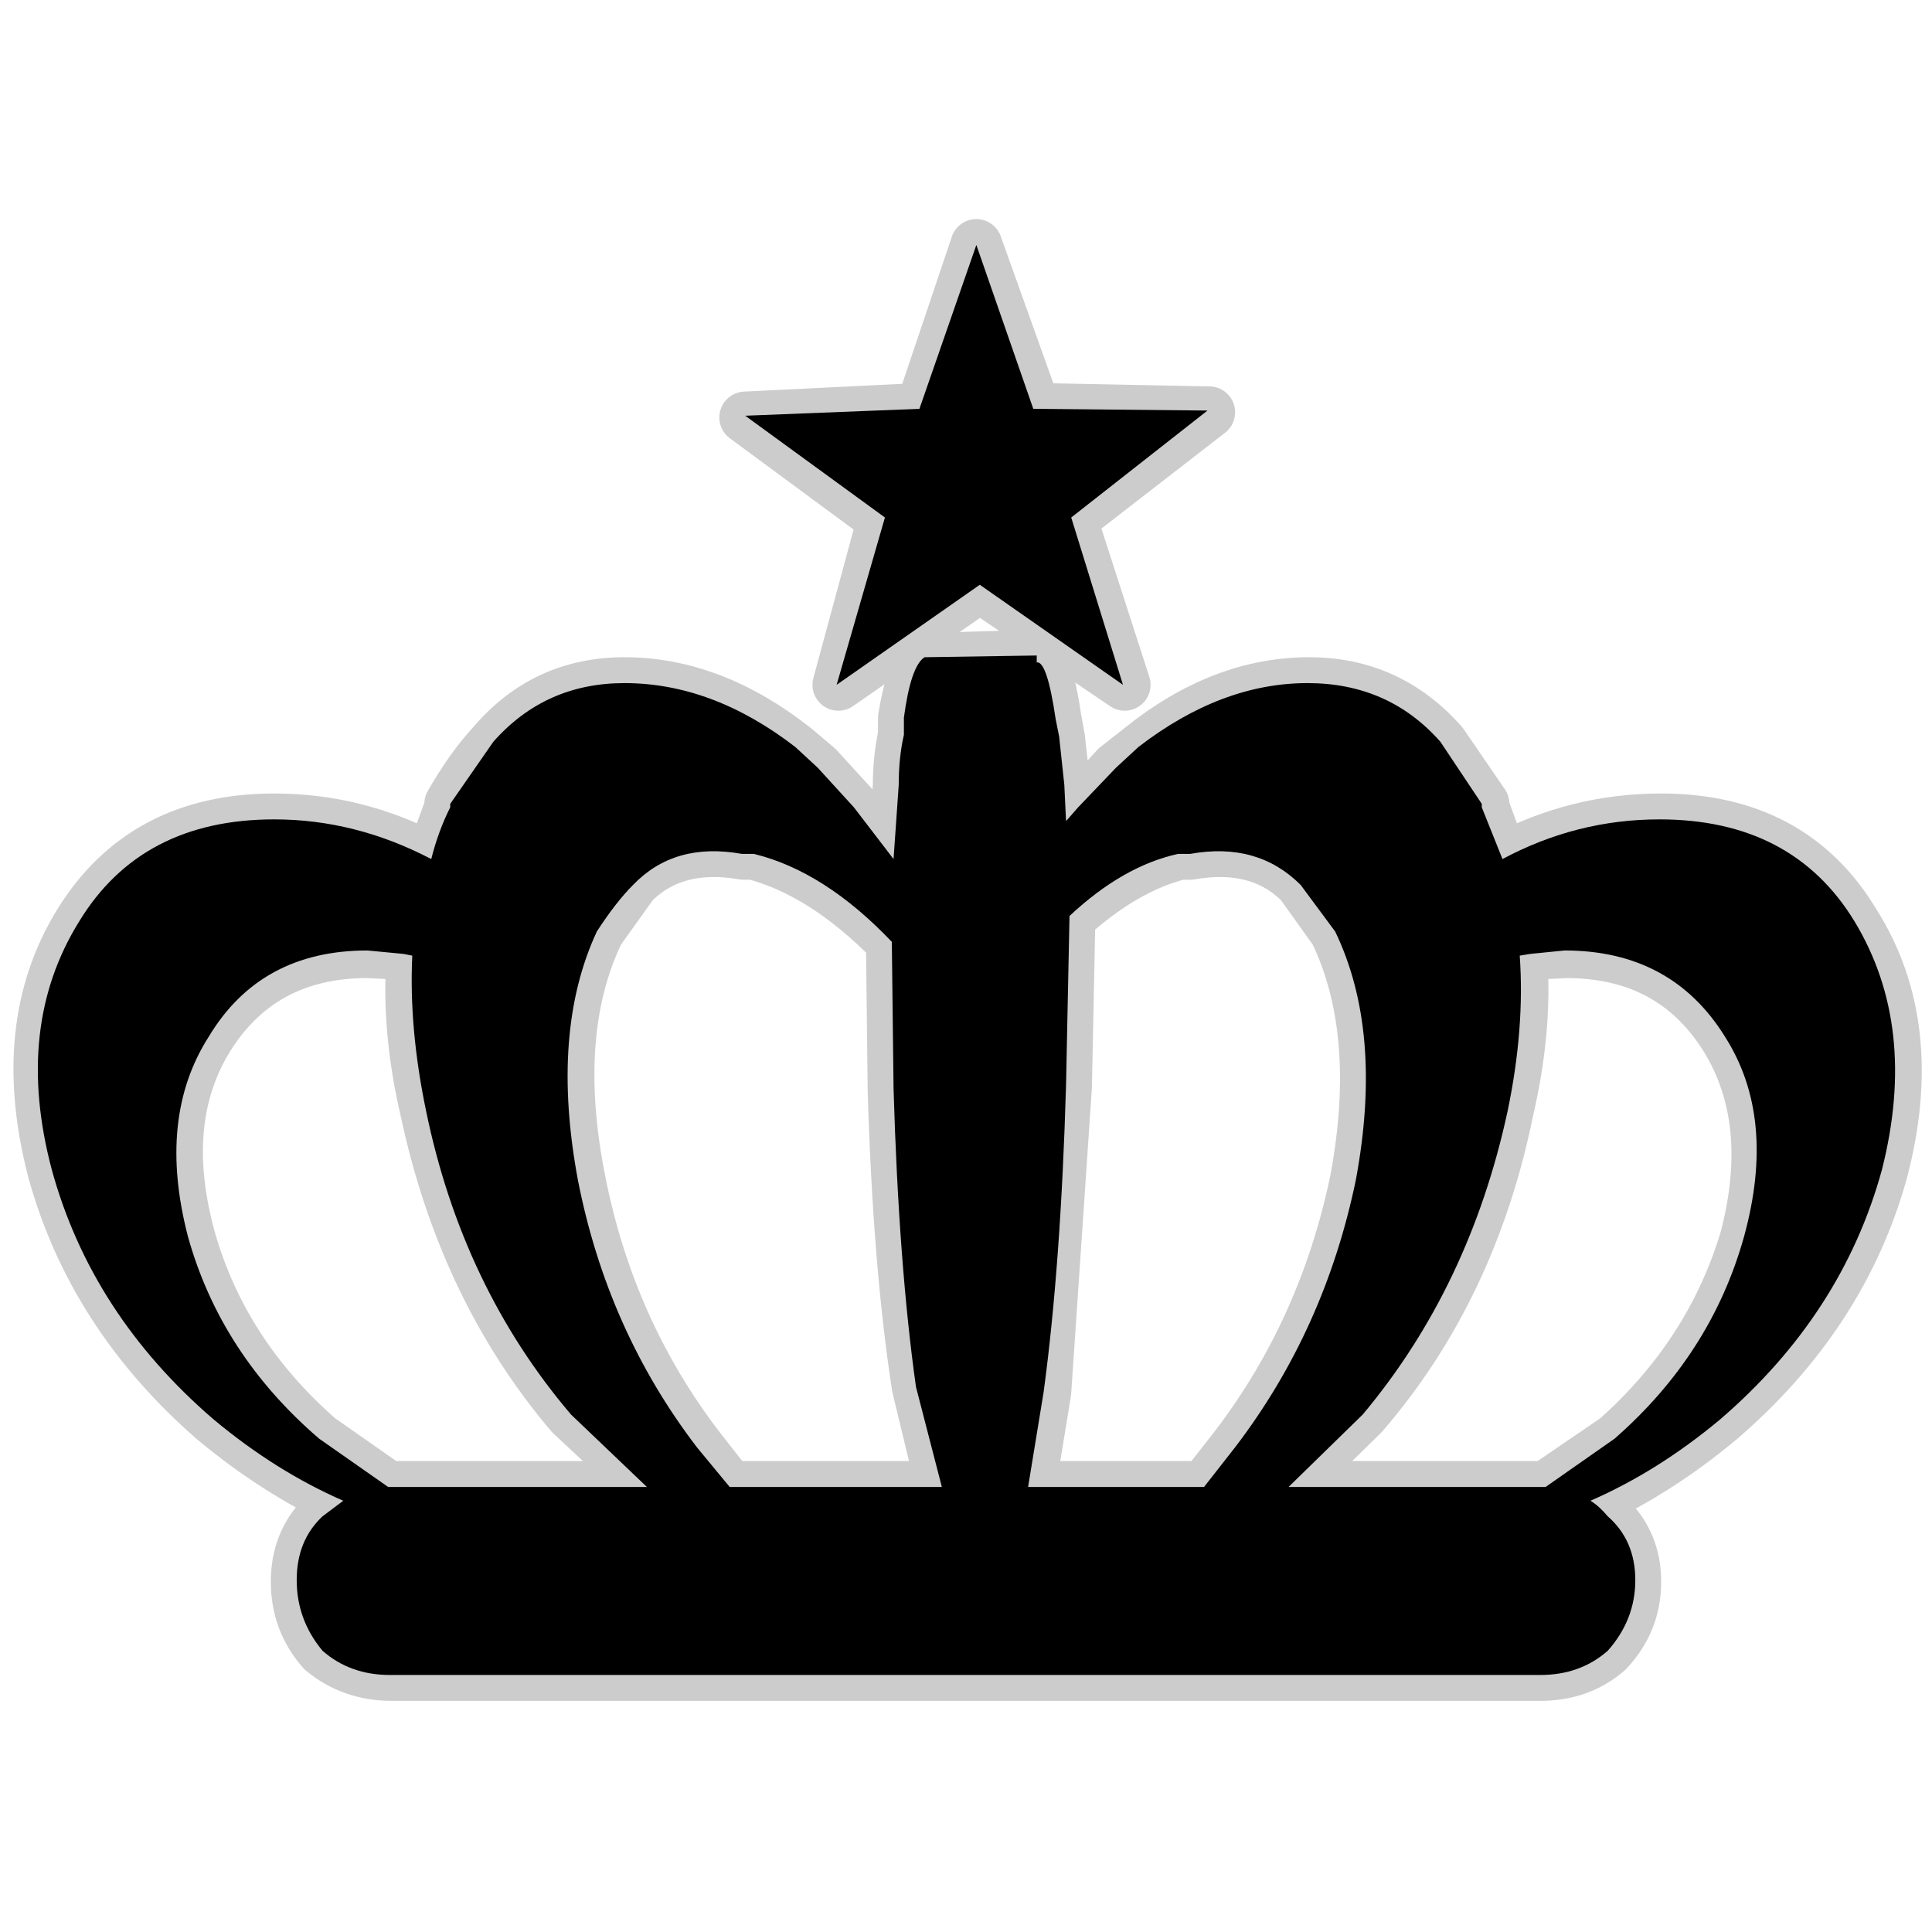 <?xml version="1.0" encoding="UTF-8" standalone="no"?>
<svg xmlns:ffdec="https://www.free-decompiler.com/flash" xmlns:xlink="http://www.w3.org/1999/xlink" ffdec:objectType="frame" height="56.0px" width="56.0px" xmlns="http://www.w3.org/2000/svg">
  <g transform="matrix(1.0, 0.0, 0.0, 1.0, 0.0, 0.0)">
    <use ffdec:characterId="47" ffdec:characterName="201_fla.Symbole324_1" height="56.0" id="back" transform="matrix(1.0, 0.0, 0.0, 1.0, 0.0, 0.0)" width="56.0" xlink:href="#sprite0"/>
    <use ffdec:characterId="49" height="42.95" id="back" transform="matrix(1.0, 0.0, 0.0, 1.0, 0.4, 6.35)" width="55.3" xlink:href="#sprite46"/>
    <use ffdec:characterId="51" height="41.45" id="up" transform="matrix(1.0, 0.0, 0.0, 1.0, 1.1, 7.1)" width="53.85" xlink:href="#sprite47"/>
  </g>
  <defs>
    <g id="sprite0" transform="matrix(1.0, 0.0, 0.0, 1.0, 0.0, 0.0)">
      <use ffdec:characterId="46" ffdec:characterName="201_fla.Symbole321_2" height="56.0" id="back" transform="matrix(1.0, 0.0, 0.0, 1.0, 0.0, 0.0)" width="56.0" xlink:href="#sprite1"/>
    </g>
    <g id="sprite1" transform="matrix(1.0, 0.0, 0.0, 1.0, 0.0, 0.0)">
      <use ffdec:characterId="45" ffdec:characterName="201_fla.Symbole318_3" height="56.0" id="back" transform="matrix(1.0, 0.0, 0.0, 1.0, 0.0, 0.0)" width="56.0" xlink:href="#sprite2"/>
    </g>
    <g id="sprite2" transform="matrix(1.0, 0.0, 0.0, 1.0, 0.0, 0.0)">
      <use ffdec:characterId="44" ffdec:characterName="201_fla.Symbole315_4" height="56.0" id="back" transform="matrix(1.0, 0.0, 0.0, 1.0, 0.0, 0.0)" width="56.0" xlink:href="#sprite3"/>
    </g>
    <g id="sprite3" transform="matrix(1.0, 0.0, 0.0, 1.0, 0.0, 0.0)">
      <use ffdec:characterId="43" ffdec:characterName="201_fla.Symbole312_5" height="56.0" id="back" transform="matrix(1.0, 0.0, 0.0, 1.0, 0.0, 0.0)" width="56.0" xlink:href="#sprite4"/>
    </g>
    <g id="sprite4" transform="matrix(1.0, 0.0, 0.0, 1.0, 0.0, 0.0)">
      <use ffdec:characterId="42" ffdec:characterName="201_fla.Symbole309_6" height="56.0" id="back" transform="matrix(1.0, 0.0, 0.0, 1.0, 0.0, 0.0)" width="56.0" xlink:href="#sprite5"/>
    </g>
    <g id="sprite5" transform="matrix(1.0, 0.0, 0.0, 1.0, 0.0, 0.0)">
      <use ffdec:characterId="41" ffdec:characterName="201_fla.Symbole306_7" height="56.0" id="back" transform="matrix(1.0, 0.0, 0.0, 1.0, 0.0, 0.0)" width="56.0" xlink:href="#sprite6"/>
    </g>
    <g id="sprite6" transform="matrix(1.0, 0.0, 0.0, 1.0, 0.0, 0.0)">
      <use ffdec:characterId="40" ffdec:characterName="201_fla.Symbole303_8" height="56.0" id="back" transform="matrix(1.0, 0.0, 0.0, 1.0, 0.0, 0.0)" width="56.0" xlink:href="#sprite7"/>
    </g>
    <g id="sprite7" transform="matrix(1.0, 0.0, 0.0, 1.0, 0.0, 0.0)">
      <use ffdec:characterId="39" ffdec:characterName="201_fla.Symbole300_9" height="56.0" id="back" transform="matrix(1.0, 0.0, 0.0, 1.0, 0.0, 0.0)" width="56.0" xlink:href="#sprite8"/>
    </g>
    <g id="sprite8" transform="matrix(1.0, 0.0, 0.0, 1.0, 0.0, 0.0)">
      <use ffdec:characterId="38" ffdec:characterName="201_fla.Symbole297_10" height="56.0" id="back" transform="matrix(1.0, 0.0, 0.0, 1.0, 0.0, 0.0)" width="56.0" xlink:href="#sprite9"/>
    </g>
    <g id="sprite9" transform="matrix(1.0, 0.0, 0.0, 1.0, 0.0, 0.0)">
      <use ffdec:characterId="37" ffdec:characterName="201_fla.Symbole294_11" height="56.0" id="back" transform="matrix(1.0, 0.0, 0.0, 1.0, 0.0, 0.0)" width="56.0" xlink:href="#sprite10"/>
    </g>
    <g id="sprite10" transform="matrix(1.0, 0.0, 0.0, 1.0, 0.0, 0.0)">
      <use ffdec:characterId="36" ffdec:characterName="201_fla.Symbole291_12" height="56.0" id="back" transform="matrix(1.0, 0.0, 0.0, 1.0, 0.0, 0.0)" width="56.0" xlink:href="#sprite11"/>
    </g>
    <g id="sprite11" transform="matrix(1.0, 0.0, 0.0, 1.0, 0.0, 0.0)">
      <use ffdec:characterId="35" ffdec:characterName="201_fla.Symbole288_13" height="56.0" id="back" transform="matrix(1.0, 0.0, 0.0, 1.0, 0.0, 0.0)" width="56.0" xlink:href="#sprite12"/>
    </g>
    <g id="sprite12" transform="matrix(1.0, 0.0, 0.0, 1.0, 0.0, 0.0)">
      <use ffdec:characterId="34" ffdec:characterName="201_fla.Symbole285_14" height="56.0" id="back" transform="matrix(1.0, 0.0, 0.0, 1.0, 0.0, 0.0)" width="56.0" xlink:href="#sprite13"/>
    </g>
    <g id="sprite13" transform="matrix(1.0, 0.0, 0.0, 1.0, 0.0, 0.0)">
      <use ffdec:characterId="33" ffdec:characterName="201_fla.Symbole282_15" height="56.0" id="back" transform="matrix(1.0, 0.0, 0.0, 1.0, 0.0, 0.0)" width="56.0" xlink:href="#sprite14"/>
    </g>
    <g id="sprite14" transform="matrix(1.0, 0.0, 0.0, 1.0, 0.0, 0.0)">
      <use ffdec:characterId="32" ffdec:characterName="201_fla.Symbole279_16" height="56.0" id="back" transform="matrix(1.0, 0.0, 0.0, 1.0, 0.0, 0.0)" width="56.0" xlink:href="#sprite15"/>
    </g>
    <g id="sprite15" transform="matrix(1.0, 0.0, 0.0, 1.0, 0.0, 0.0)">
      <use ffdec:characterId="31" ffdec:characterName="201_fla.Symbole276_17" height="56.0" id="back" transform="matrix(1.0, 0.0, 0.0, 1.0, 0.0, 0.0)" width="56.0" xlink:href="#sprite16"/>
    </g>
    <g id="sprite16" transform="matrix(1.0, 0.0, 0.0, 1.0, 0.0, 0.0)">
      <use ffdec:characterId="30" ffdec:characterName="201_fla.Symbole273_18" height="56.0" id="back" transform="matrix(1.0, 0.0, 0.0, 1.0, 0.0, 0.0)" width="56.0" xlink:href="#sprite17"/>
    </g>
    <g id="sprite17" transform="matrix(1.0, 0.0, 0.0, 1.0, 0.0, 0.0)">
      <use ffdec:characterId="29" ffdec:characterName="201_fla.Symbole270_19" height="56.0" id="back" transform="matrix(1.0, 0.0, 0.0, 1.0, 0.0, 0.0)" width="56.0" xlink:href="#sprite18"/>
    </g>
    <g id="sprite18" transform="matrix(1.0, 0.0, 0.0, 1.0, 0.0, 0.0)">
      <use ffdec:characterId="28" ffdec:characterName="201_fla.Symbole267_20" height="56.0" id="back" transform="matrix(1.0, 0.0, 0.0, 1.0, 0.0, 0.0)" width="56.0" xlink:href="#sprite19"/>
    </g>
    <g id="sprite19" transform="matrix(1.0, 0.0, 0.0, 1.0, 0.0, 0.0)">
      <use ffdec:characterId="27" ffdec:characterName="201_fla.Symbole264_21" height="56.0" id="back" transform="matrix(1.0, 0.0, 0.0, 1.0, 0.0, 0.0)" width="56.0" xlink:href="#sprite20"/>
    </g>
    <g id="sprite20" transform="matrix(1.0, 0.0, 0.0, 1.0, 0.0, 0.0)">
      <use ffdec:characterId="26" ffdec:characterName="201_fla.Symbole261_22" height="56.0" id="back" transform="matrix(1.0, 0.0, 0.0, 1.0, 0.0, 0.0)" width="56.0" xlink:href="#sprite21"/>
    </g>
    <g id="sprite21" transform="matrix(1.0, 0.0, 0.0, 1.0, 0.0, 0.0)">
      <use ffdec:characterId="25" ffdec:characterName="201_fla.Symbole258_23" height="56.0" id="back" transform="matrix(1.0, 0.0, 0.0, 1.0, 0.0, 0.0)" width="56.0" xlink:href="#sprite22"/>
    </g>
    <g id="sprite22" transform="matrix(1.0, 0.0, 0.0, 1.0, 0.0, 0.0)">
      <use ffdec:characterId="24" ffdec:characterName="201_fla.Symbole255_24" height="56.0" id="back" transform="matrix(1.0, 0.0, 0.0, 1.0, 0.0, 0.0)" width="56.0" xlink:href="#sprite23"/>
    </g>
    <g id="sprite23" transform="matrix(1.0, 0.0, 0.0, 1.0, 0.0, 0.0)">
      <use ffdec:characterId="23" ffdec:characterName="201_fla.Symbole252_25" height="56.0" id="back" transform="matrix(1.0, 0.0, 0.0, 1.0, 0.0, 0.0)" width="56.0" xlink:href="#sprite24"/>
    </g>
    <g id="sprite24" transform="matrix(1.0, 0.0, 0.0, 1.0, 0.0, 0.0)">
      <use ffdec:characterId="22" ffdec:characterName="201_fla.Symbole249_26" height="56.0" id="back" transform="matrix(1.0, 0.0, 0.0, 1.0, 0.0, 0.0)" width="56.0" xlink:href="#sprite25"/>
    </g>
    <g id="sprite25" transform="matrix(1.0, 0.0, 0.0, 1.0, 0.0, 0.0)">
      <use ffdec:characterId="21" ffdec:characterName="201_fla.Symbole246_27" height="56.0" id="back" transform="matrix(1.0, 0.0, 0.0, 1.0, 0.0, 0.0)" width="56.0" xlink:href="#sprite26"/>
    </g>
    <g id="sprite26" transform="matrix(1.0, 0.0, 0.0, 1.0, 0.0, 0.0)">
      <use ffdec:characterId="20" ffdec:characterName="201_fla.Symbole243_28" height="56.0" id="back" transform="matrix(1.0, 0.0, 0.0, 1.0, 0.0, 0.0)" width="56.0" xlink:href="#sprite27"/>
    </g>
    <g id="sprite27" transform="matrix(1.0, 0.0, 0.0, 1.0, 0.0, 0.0)">
      <use ffdec:characterId="19" ffdec:characterName="201_fla.Symbole240_29" height="56.0" id="back" transform="matrix(1.0, 0.0, 0.0, 1.0, 0.0, 0.0)" width="56.0" xlink:href="#sprite28"/>
    </g>
    <g id="sprite28" transform="matrix(1.0, 0.0, 0.0, 1.0, 0.0, 0.0)">
      <use ffdec:characterId="18" ffdec:characterName="201_fla.Symbole237_30" height="56.0" id="back" transform="matrix(1.0, 0.0, 0.0, 1.0, 0.0, 0.0)" width="56.0" xlink:href="#sprite29"/>
    </g>
    <g id="sprite29" transform="matrix(1.0, 0.0, 0.0, 1.0, 0.0, 0.0)">
      <use ffdec:characterId="17" ffdec:characterName="201_fla.Symbole234_31" height="56.0" id="back" transform="matrix(1.0, 0.0, 0.0, 1.0, 0.0, 0.0)" width="56.0" xlink:href="#sprite30"/>
    </g>
    <g id="sprite30" transform="matrix(1.0, 0.0, 0.0, 1.0, 0.0, 0.0)">
      <use ffdec:characterId="16" ffdec:characterName="201_fla.Symbole231_32" height="56.0" id="back" transform="matrix(1.0, 0.0, 0.0, 1.0, 0.0, 0.0)" width="56.0" xlink:href="#sprite31"/>
    </g>
    <g id="sprite31" transform="matrix(1.0, 0.0, 0.0, 1.0, 0.0, 0.0)">
      <use ffdec:characterId="15" ffdec:characterName="201_fla.Symbole228_33" height="56.0" id="back" transform="matrix(1.0, 0.0, 0.0, 1.0, 0.0, 0.0)" width="56.0" xlink:href="#sprite32"/>
    </g>
    <g id="sprite32" transform="matrix(1.0, 0.0, 0.0, 1.0, 0.0, 0.0)">
      <use ffdec:characterId="14" ffdec:characterName="201_fla.Symbole225_34" height="56.0" id="back" transform="matrix(1.0, 0.0, 0.0, 1.0, 0.0, 0.0)" width="56.0" xlink:href="#sprite33"/>
    </g>
    <g id="sprite33" transform="matrix(1.0, 0.0, 0.0, 1.0, 0.0, 0.0)">
      <use ffdec:characterId="13" ffdec:characterName="201_fla.Symbole222_35" height="56.0" id="back" transform="matrix(1.0, 0.0, 0.0, 1.0, 0.0, 0.0)" width="56.0" xlink:href="#sprite34"/>
    </g>
    <g id="sprite34" transform="matrix(1.0, 0.0, 0.0, 1.0, 0.0, 0.0)">
      <use ffdec:characterId="12" ffdec:characterName="201_fla.Symbole219_36" height="56.0" id="back" transform="matrix(1.0, 0.0, 0.0, 1.0, 0.0, 0.0)" width="56.0" xlink:href="#sprite35"/>
    </g>
    <g id="sprite35" transform="matrix(1.0, 0.0, 0.0, 1.0, 0.0, 0.0)">
      <use ffdec:characterId="11" ffdec:characterName="201_fla.Symbole216_37" height="56.0" id="back" transform="matrix(1.0, 0.0, 0.0, 1.0, 0.0, 0.0)" width="56.0" xlink:href="#sprite36"/>
    </g>
    <g id="sprite36" transform="matrix(1.0, 0.0, 0.0, 1.0, 0.0, 0.0)">
      <use ffdec:characterId="10" ffdec:characterName="201_fla.Symbole213_38" height="56.0" id="back" transform="matrix(1.0, 0.0, 0.0, 1.0, 0.0, 0.0)" width="56.0" xlink:href="#sprite37"/>
    </g>
    <g id="sprite37" transform="matrix(1.0, 0.0, 0.0, 1.0, 0.0, 0.0)">
      <use ffdec:characterId="9" ffdec:characterName="201_fla.Symbole210_39" height="56.0" id="back" transform="matrix(1.0, 0.0, 0.0, 1.0, 0.0, 0.0)" width="56.0" xlink:href="#sprite38"/>
    </g>
    <g id="sprite38" transform="matrix(1.0, 0.0, 0.0, 1.0, 0.0, 0.0)">
      <use ffdec:characterId="8" ffdec:characterName="201_fla.Symbole207_40" height="56.0" id="back" transform="matrix(1.0, 0.0, 0.0, 1.0, 0.0, 0.0)" width="56.0" xlink:href="#sprite39"/>
    </g>
    <g id="sprite39" transform="matrix(1.0, 0.0, 0.0, 1.0, 0.0, 0.0)">
      <use ffdec:characterId="7" ffdec:characterName="201_fla.Symbole204_41" height="56.0" id="back" transform="matrix(1.0, 0.0, 0.0, 1.0, 0.0, 0.0)" width="56.0" xlink:href="#sprite40"/>
    </g>
    <g id="sprite40" transform="matrix(1.0, 0.0, 0.0, 1.0, 0.0, 0.0)">
      <use ffdec:characterId="6" ffdec:characterName="201_fla.Symbole201_42" height="56.0" id="back" transform="matrix(1.0, 0.0, 0.0, 1.0, 0.0, 0.0)" width="56.0" xlink:href="#sprite41"/>
    </g>
    <g id="sprite41" transform="matrix(1.0, 0.0, 0.0, 1.0, 0.0, 0.0)">
      <use ffdec:characterId="5" ffdec:characterName="201_fla.Symbole198_43" height="56.0" id="back" transform="matrix(1.0, 0.0, 0.0, 1.0, 0.0, 0.0)" width="56.0" xlink:href="#sprite42"/>
    </g>
    <g id="sprite42" transform="matrix(1.0, 0.0, 0.0, 1.0, 0.0, 0.0)">
      <use ffdec:characterId="4" ffdec:characterName="201_fla.Symbole195_44" height="56.0" id="back" transform="matrix(1.0, 0.0, 0.0, 1.0, 0.0, 0.0)" width="56.0" xlink:href="#sprite43"/>
    </g>
    <g id="sprite43" transform="matrix(1.0, 0.0, 0.0, 1.0, 0.0, 0.0)">
      <use ffdec:characterId="3" ffdec:characterName="201_fla.Symbole192_45" height="56.0" id="back" transform="matrix(1.0, 0.0, 0.0, 1.0, 0.0, 0.0)" width="56.0" xlink:href="#sprite44"/>
    </g>
    <g id="sprite44" transform="matrix(1.0, 0.0, 0.0, 1.0, 0.0, 0.0)">
      <use ffdec:characterId="2" height="56.0" id="back" transform="matrix(1.0, 0.0, 0.0, 1.0, 0.0, 0.0)" width="56.0" xlink:href="#sprite45"/>
    </g>
    <g id="sprite45" transform="matrix(1.0, 0.0, 0.0, 1.0, 0.0, 0.0)">
      <use ffdec:characterId="1" height="56.0" transform="matrix(1.0, 0.0, 0.0, 1.0, 0.0, 0.0)" width="56.0" xlink:href="#shape0"/>
    </g>
    <g id="shape0" transform="matrix(1.0, 0.0, 0.0, 1.0, 0.0, 0.0)">
      <path d="M56.0 56.0 L0.0 56.0 0.0 0.0 56.0 0.0 56.0 56.0" fill="#010101" fill-opacity="0.0" fill-rule="evenodd" stroke="none"/>
    </g>
    <g id="sprite46" transform="matrix(1.0, 0.0, 0.0, 1.0, 0.75, 0.75)">
      <use ffdec:characterId="48" height="42.95" transform="matrix(1.0, 0.0, 0.0, 1.0, -0.75, -0.75)" width="55.3" xlink:href="#shape1"/>
    </g>
    <g id="shape1" transform="matrix(1.0, 0.0, 0.0, 1.0, 0.75, 0.75)">
      <path d="M41.85 16.2 L41.85 16.3 42.4 17.8 Q44.55 16.65 47.0 16.65 50.8 16.65 52.6 19.65 54.5 22.65 53.4 26.85 52.25 31.0 48.7 34.05 46.9 35.55 44.95 36.45 L45.45 36.85 Q46.25 37.6 46.25 38.75 46.25 39.9 45.45 40.75 44.65 41.45 43.5 41.45 L10.2 41.45 Q9.05 41.45 8.2 40.75 7.45 39.9 7.45 38.75 7.45 37.6 8.2 36.85 L8.8 36.45 Q6.85 35.55 5.05 34.05 1.55 31.0 0.4 26.85 -0.7 22.65 1.15 19.65 3.0 16.65 6.8 16.65 9.2 16.65 11.35 17.8 L11.9 16.3 11.9 16.2 Q12.5 15.15 13.15 14.45 14.65 12.7 16.95 12.7 19.5 12.7 21.9 14.6 L22.55 15.15 23.6 16.3 24.75 17.8 24.9 15.65 Q24.9 14.9 25.05 14.2 L25.05 13.7 Q25.3 12.2 25.7 12.0 L28.9 11.9 28.9 12.15 Q29.2 12.05 29.45 13.75 L29.55 14.3 29.7 15.65 29.75 16.75 30.15 16.3 31.2 15.15 31.9 14.6 Q34.25 12.7 36.8 12.7 39.1 12.7 40.65 14.45 L41.85 16.2 M42.95 20.65 L43.25 20.55 44.25 20.5 Q47.3 20.5 48.85 22.95 50.35 25.35 49.45 28.8 48.45 32.15 45.7 34.6 L43.65 36.0 43.5 36.0 36.2 36.0 38.35 33.9 Q41.5 30.25 42.55 25.1 43.1 22.75 42.95 20.65 M25.55 4.75 L27.15 0.0 28.85 4.75 33.9 4.85 29.9 7.95 31.45 12.75 27.25 9.9 23.15 12.75 24.45 7.95 20.45 5.0 25.55 4.75 M10.55 20.55 L9.5 20.5 Q6.45 20.5 4.9 22.95 3.4 25.35 4.35 28.8 5.3 32.15 8.1 34.6 L10.1 36.0 17.65 36.0 15.4 33.9 Q12.3 30.25 11.2 25.1 10.65 22.75 10.8 20.65 L10.55 20.55 M17.2 18.5 Q18.4 17.3 20.4 17.65 L20.7 17.65 Q22.75 18.2 24.7 20.2 L24.75 24.5 Q24.9 29.55 25.45 33.1 L26.15 36.0 20.0 36.0 19.1 34.85 Q16.5 31.45 15.65 27.1 14.8 22.8 16.2 19.9 L17.2 18.5 M33.05 17.65 Q31.45 18.05 29.85 19.5 L29.75 24.4 29.15 33.25 28.7 36.0 33.75 36.0 34.65 34.85 Q37.25 31.45 38.15 27.1 38.95 22.8 37.55 19.9 L36.55 18.5 Q35.35 17.3 33.35 17.65 L33.05 17.65 Z" fill="none" stroke="#000000" stroke-linecap="round" stroke-linejoin="round" stroke-opacity="0.2" stroke-width="1.5"/>
    </g>
    <g id="sprite47" transform="matrix(1.0, 0.0, 0.0, 1.0, 0.0, 0.0)">
      <use ffdec:characterId="50" height="41.45" transform="matrix(1.0, 0.0, 0.0, 1.0, 0.0, 0.0)" width="53.85" xlink:href="#shape2"/>
    </g>
    <g id="shape2" transform="matrix(1.0, 0.0, 0.0, 1.0, 0.0, 0.0)">
      <path d="M41.85 16.3 L42.45 17.8 Q44.6 16.65 47.0 16.65 50.85 16.65 52.65 19.6 54.5 22.65 53.45 26.8 52.3 31.0 48.75 34.05 46.95 35.55 45.0 36.4 45.25 36.55 45.5 36.85 46.3 37.55 46.3 38.7 46.3 39.85 45.5 40.75 44.7 41.45 43.55 41.45 L10.2 41.45 Q9.05 41.45 8.25 40.75 7.5 39.85 7.5 38.7 7.5 37.55 8.25 36.85 L8.85 36.4 Q6.9 35.55 5.1 34.05 1.55 31.0 0.4 26.8 -0.7 22.65 1.2 19.6 3.0 16.65 6.85 16.65 9.2 16.65 11.4 17.8 11.6 17.0 11.95 16.3 L11.95 16.2 13.2 14.4 Q14.7 12.7 17.0 12.7 19.55 12.7 21.95 14.55 L22.6 15.15 23.65 16.3 24.8 17.8 24.95 15.65 Q24.95 14.85 25.1 14.2 L25.1 13.7 Q25.3 12.2 25.7 11.95 L28.95 11.9 28.95 12.1 Q29.25 12.05 29.5 13.75 L29.6 14.25 29.75 15.65 29.8 16.7 30.15 16.3 31.25 15.15 31.9 14.55 Q34.3 12.7 36.8 12.7 39.15 12.7 40.65 14.4 L41.85 16.2 41.85 16.3 M44.25 20.45 L43.25 20.55 42.95 20.6 Q43.1 22.7 42.6 25.1 41.5 30.2 38.4 33.9 L36.25 36.0 43.55 36.0 43.7 36.0 45.7 34.6 Q48.5 32.15 49.45 28.75 50.4 25.3 48.9 22.95 47.35 20.45 44.25 20.45 M25.55 4.75 L27.2 0.0 28.85 4.75 33.9 4.8 29.95 7.9 31.45 12.75 27.3 9.85 23.15 12.75 24.55 7.9 20.5 4.95 25.55 4.75 M10.85 20.6 L10.6 20.55 9.55 20.45 Q6.45 20.45 4.95 22.95 3.45 25.3 4.35 28.75 5.3 32.15 8.15 34.6 L10.15 36.0 17.65 36.0 15.45 33.9 Q12.3 30.2 11.25 25.1 10.75 22.7 10.85 20.6 M17.25 18.55 Q16.75 19.05 16.2 19.9 14.85 22.8 15.65 27.1 16.5 31.45 19.1 34.85 L20.05 36.0 26.2 36.0 25.45 33.1 Q24.95 29.55 24.8 24.45 L24.75 20.2 Q22.8 18.15 20.75 17.65 L20.4 17.65 Q18.45 17.3 17.25 18.55 M36.6 18.55 Q35.35 17.3 33.4 17.65 L33.05 17.65 Q31.45 18.0 29.9 19.45 L29.8 24.35 Q29.65 29.55 29.15 33.25 L28.7 36.0 33.8 36.0 34.7 34.85 Q37.3 31.45 38.2 27.1 39.0 22.8 37.6 19.9 L36.6 18.55" fill="#000000" fill-rule="evenodd" stroke="none"/>
    </g>
  </defs>
</svg>
